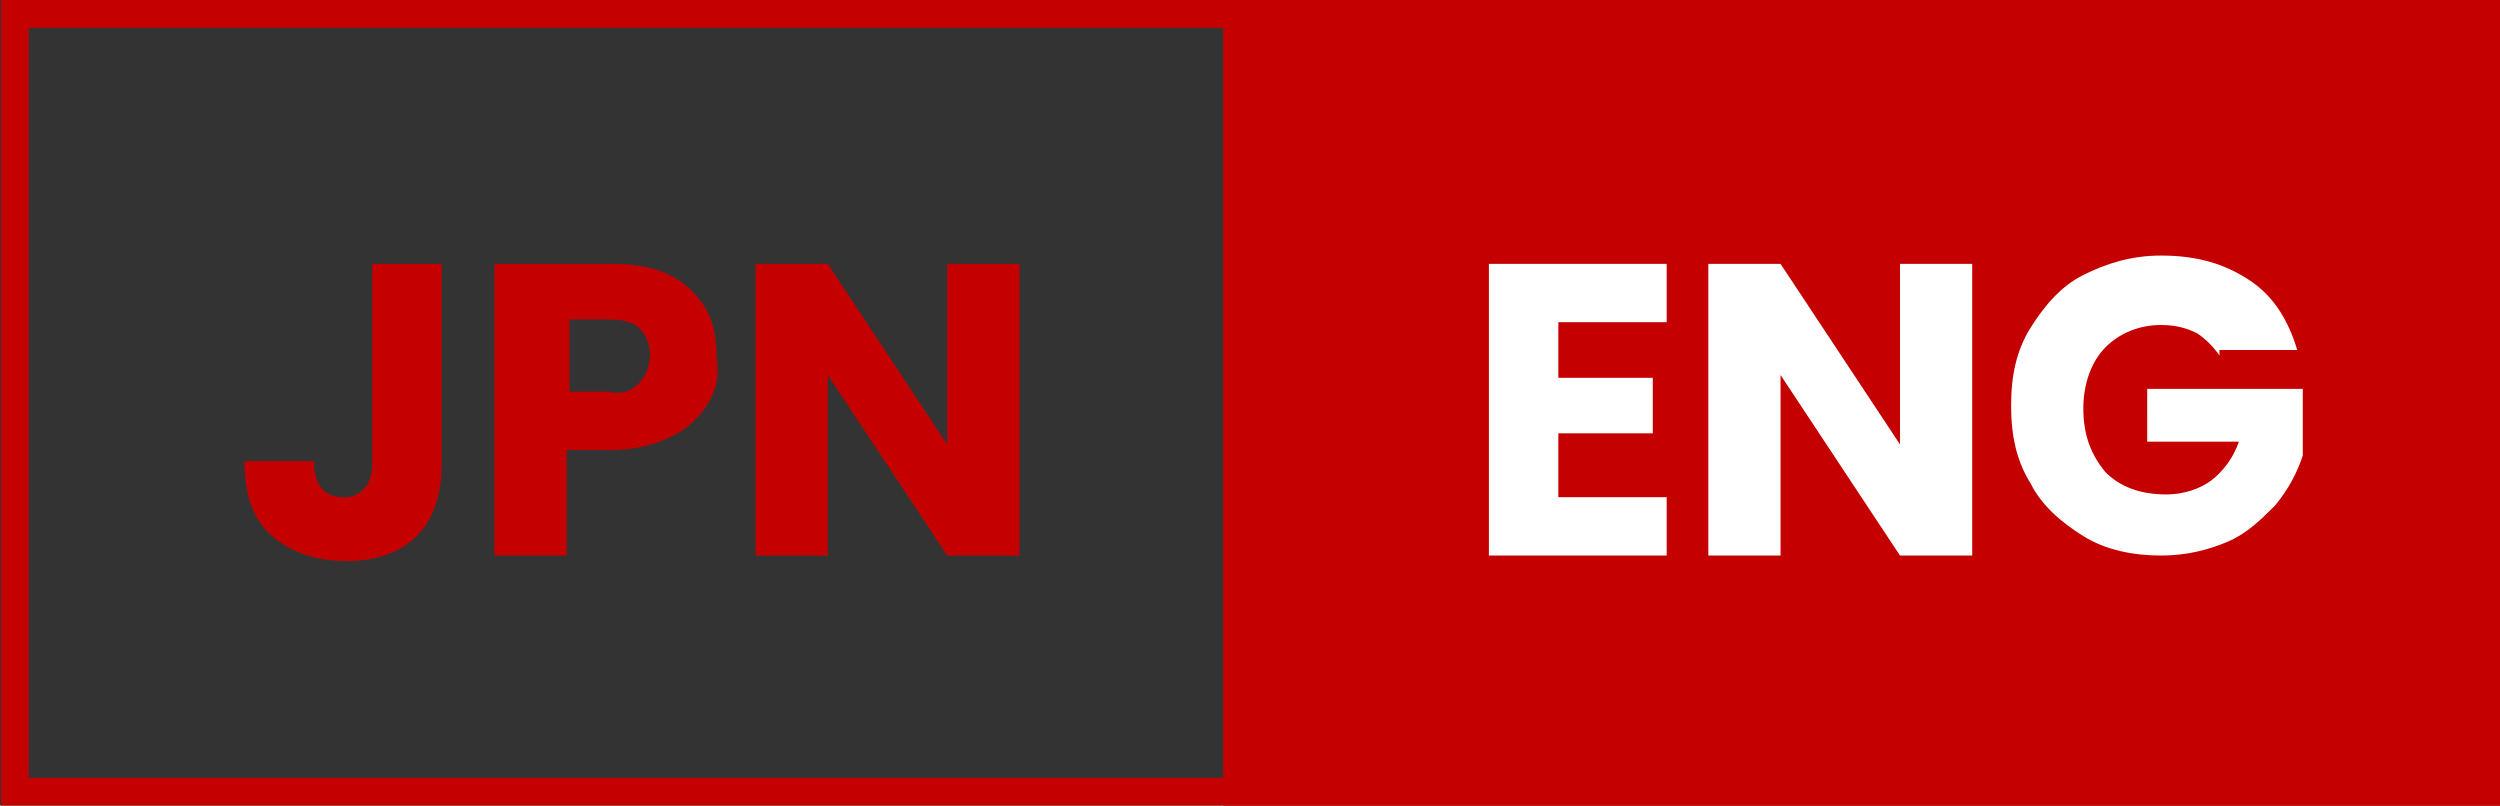 <?xml version="1.0" encoding="utf-8"?>
<!-- Generator: Adobe Illustrator 25.4.1, SVG Export Plug-In . SVG Version: 6.00 Build 0)  -->
<svg version="1.1" id="レイヤー_1" xmlns="http://www.w3.org/2000/svg" xmlns:xlink="http://www.w3.org/1999/xlink" x="0px"
	 y="0px" viewBox="0 0 90 29" style="enable-background:new 0 0 90 29;" xml:space="preserve">
<rect x="0" y="0" width="90" height="29" fill="#333333" stroke="none"/>
<style type="text/css">
	.st0{fill:#C40001;}
	.st1{fill:#FFFFFF;}
</style>
<g id="長方形_192" transform="translate(-0.265)">
	<path class="st0" d="M90.3,29h-90V0h90V29z M1.3,28h88V1h-88V28z"/>
</g>
<g id="長方形_193" transform="translate(-0.265)">
	<rect x="44.3" class="st0" width="46" height="29"/>
	<rect x="44.8" y="0.5" class="st0" width="45" height="28"/>
</g>
<g>
	<path class="st0" d="M15.9,9.5v7.2c0,1.1-0.3,2-0.9,2.6s-1.5,0.9-2.5,0.9c-1.1,0-2-0.3-2.7-0.9s-1-1.5-1-2.7h2.5
		c0,0.4,0.1,0.8,0.3,1c0.2,0.2,0.4,0.3,0.8,0.3c0.3,0,0.5-0.1,0.7-0.3s0.3-0.5,0.3-0.9V9.5C13.4,9.5,15.9,9.5,15.9,9.5z"/>
	<path class="st0" d="M25.5,14.5c-0.3,0.5-0.7,0.9-1.3,1.2c-0.6,0.3-1.3,0.5-2.2,0.5h-1.6V20h-2.6V9.5H22c0.8,0,1.5,0.1,2.1,0.4
		s1,0.7,1.3,1.2s0.4,1.1,0.4,1.8C25.9,13.5,25.8,14,25.5,14.5z M23,13.8c0.2-0.2,0.4-0.6,0.4-1s-0.1-0.7-0.4-1
		c-0.2-0.2-0.6-0.3-1.1-0.3h-1.4v2.6h1.4C22.4,14.2,22.7,14.1,23,13.8z"/>
	<path class="st0" d="M36.7,20h-2.6l-4.3-6.5V20h-2.6V9.5h2.6l4.3,6.5V9.5h2.6V20z"/>
</g>
<g>
	<path class="st1" d="M56.1,11.5v2.1h3.4v2h-3.4v2.3H60V20h-6.4V9.5H60v2.1h-3.9V11.5z"/>
	<path class="st1" d="M71,20h-2.6l-4.3-6.5V20h-2.6V9.5h2.6l4.3,6.5V9.5H71V20z"/>
	<path class="st1" d="M79.9,12.8c-0.2-0.3-0.5-0.6-0.8-0.8c-0.4-0.2-0.8-0.3-1.3-0.3c-0.8,0-1.5,0.3-2,0.8S75,13.8,75,14.7
		c0,1,0.3,1.7,0.8,2.3c0.5,0.5,1.2,0.8,2.2,0.8c0.6,0,1.2-0.2,1.6-0.5s0.8-0.8,1-1.4h-3.3V14h5.6v2.4c-0.2,0.6-0.5,1.2-1,1.8
		c-0.5,0.5-1,1-1.7,1.3S78.7,20,77.8,20c-1,0-2-0.2-2.8-0.7s-1.5-1.1-1.9-1.9c-0.5-0.8-0.7-1.7-0.7-2.8s0.2-2,0.7-2.8
		s1.1-1.5,1.9-1.9s1.7-0.7,2.8-0.7c1.3,0,2.3,0.3,3.2,0.9c0.9,0.6,1.4,1.5,1.7,2.5h-2.8V12.8z"/>
</g>
</svg>
